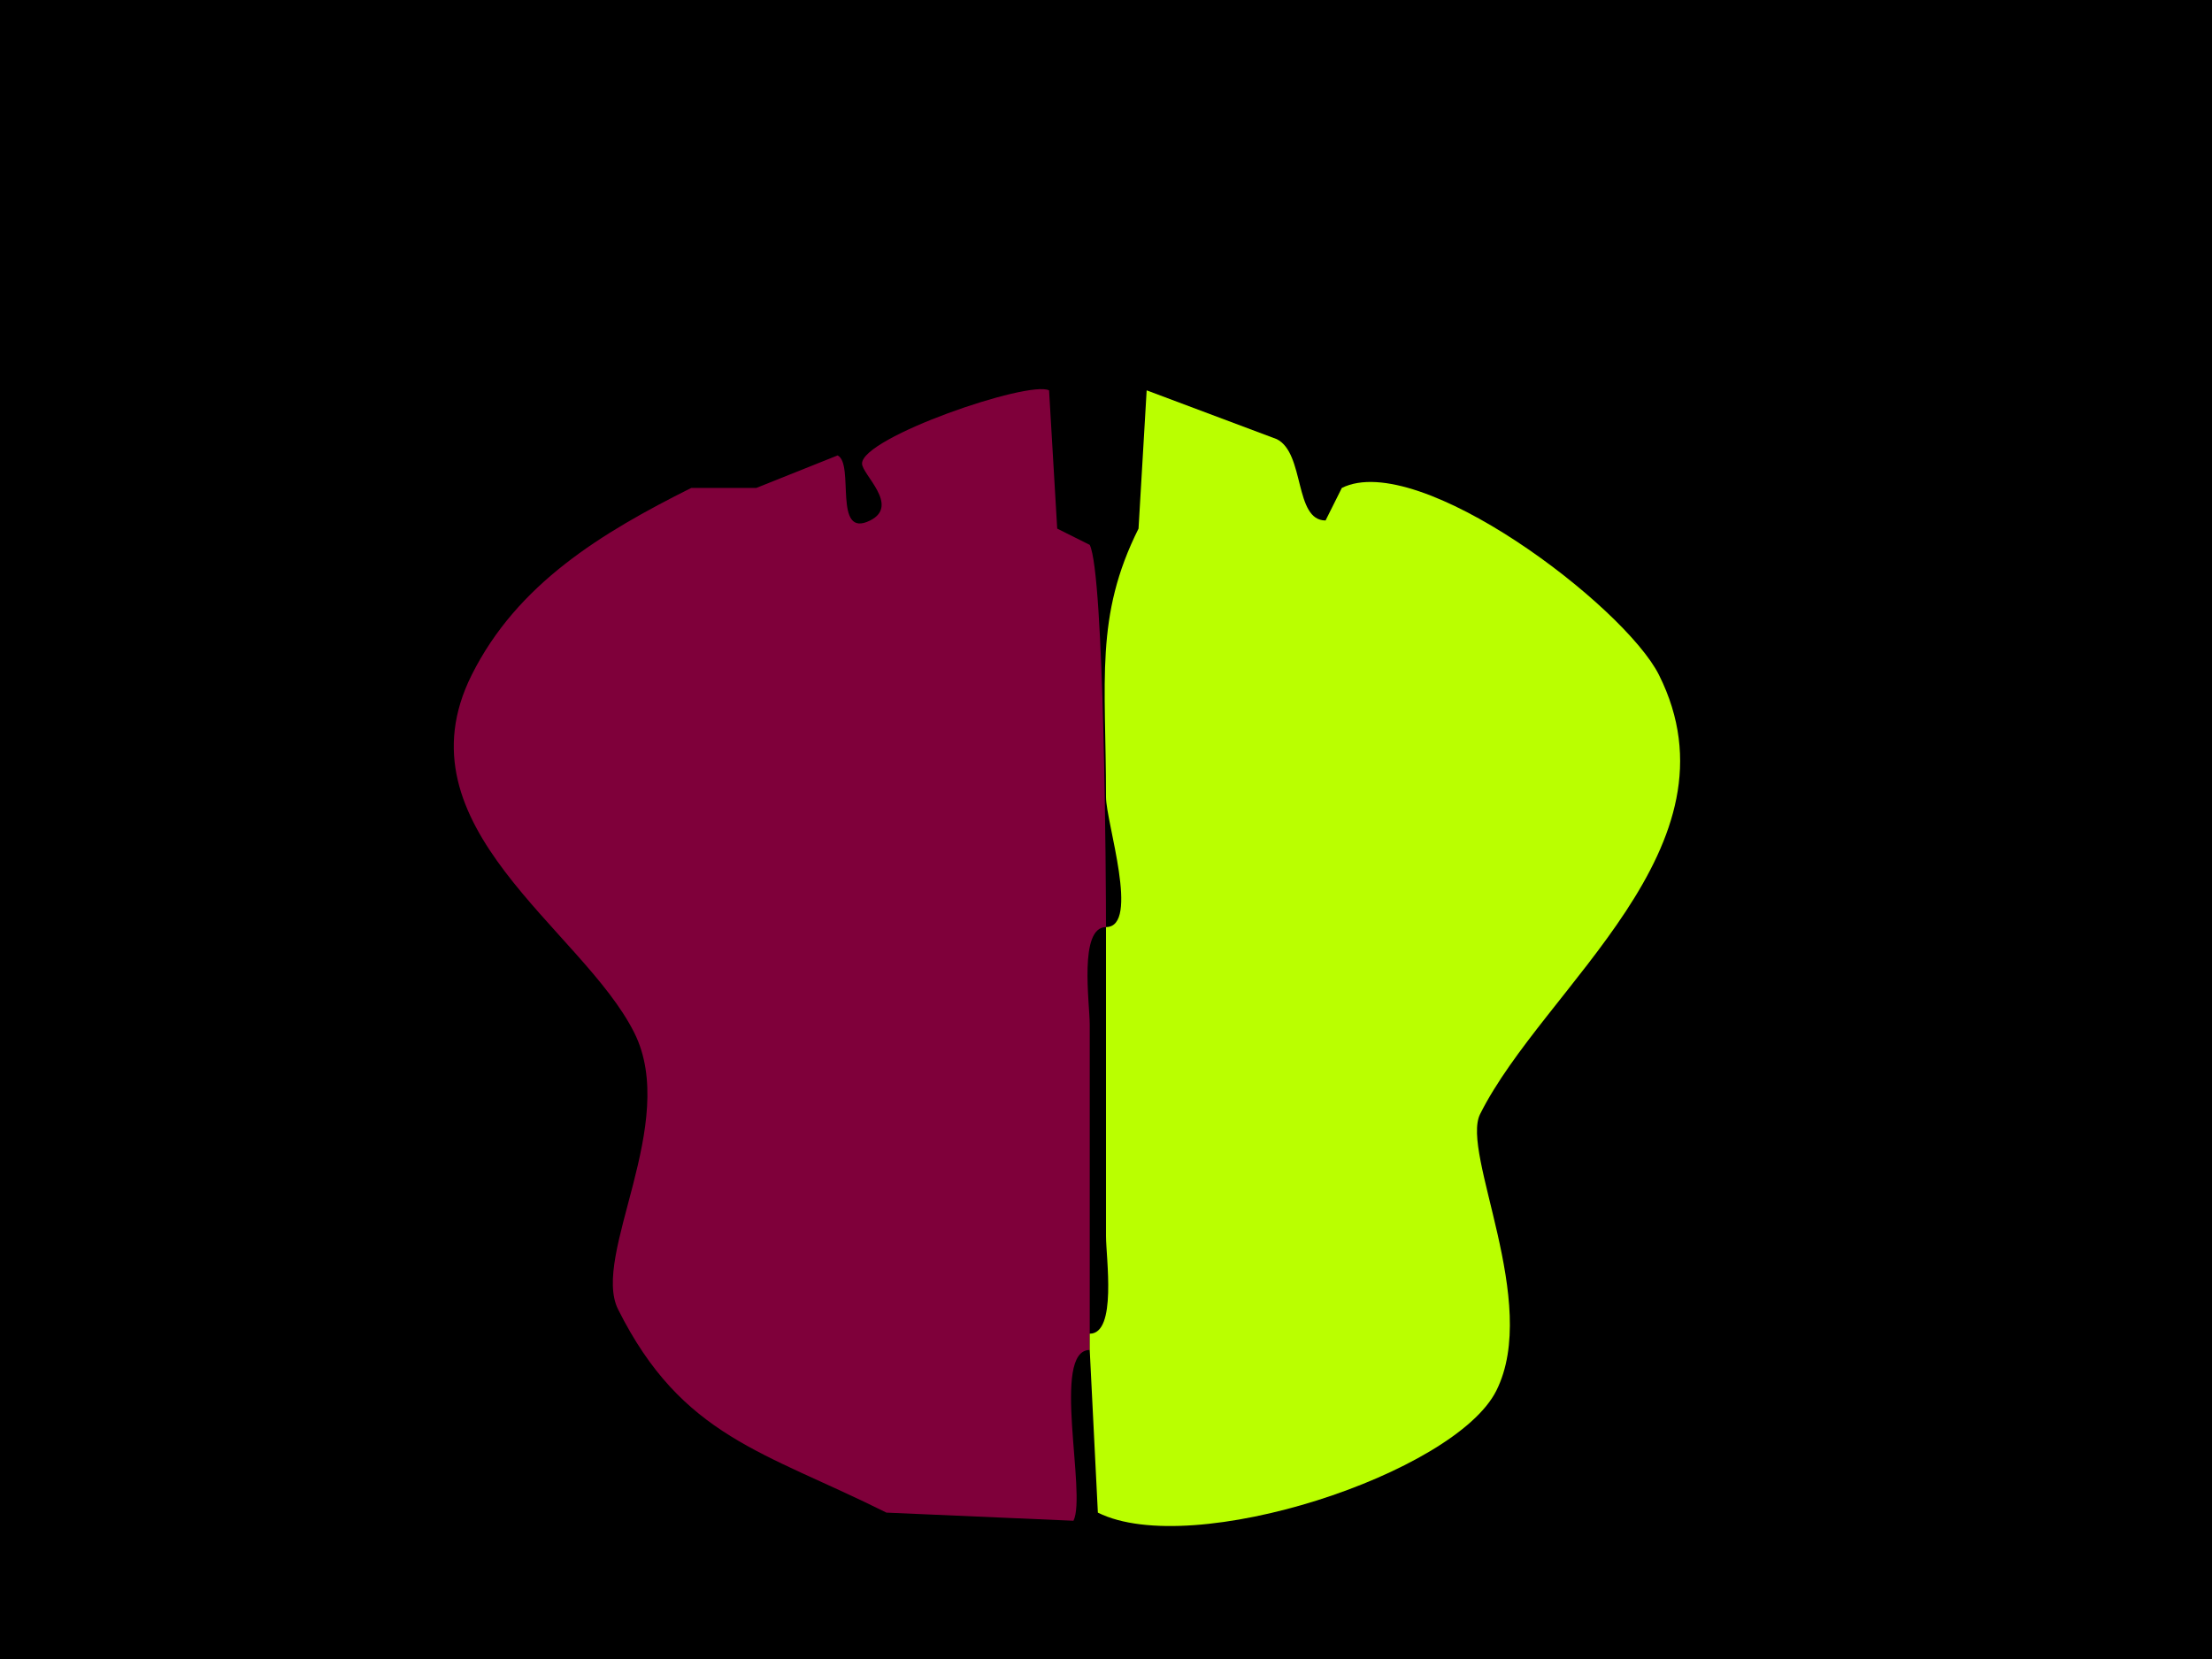 <svg xmlns="http://www.w3.org/2000/svg" xmlns:xlink="http://www.w3.org/1999/xlink" height="102" width="136">
<g>
<rect width="136" height="102" fill="#000000"  stroke-width="0" /> 
<path  fill="#7F003A" stroke-width="0" stroke="#7F003A" d = " M67 82 L67,83 C64.61,83 66.822,91.856 66,93.5 66,93.5 54.5,93 54.5,93 46.996,89.248 41.932,88.365 38,80.5 36.339,77.177 41.781,69.063 39,63.5 35.802,57.104 24.337,50.826 29,41.5 31.806,35.887 36.981,32.76 42.5,30 42.5,30 46.5,30 46.5,30 46.5,30 51.5,28 51.5,28 52.56,28.53 51.186,33.157 53.5,32 55.338,31.081 53,29.172 53,28.5 53,26.891 63.238,23.369 64.5,24 64.5,24 65,32.5 65,32.5 65,32.5 67,33.5 67,33.5 67.903,35.305 68,54.35 68,57 66.316,57 67,61.679 67,63 67,63 67,82 67,82  Z"/>

<path  fill="#BAFF00" stroke-width="0" stroke="#BAFF00" d = " M67 82 L67,83 C67,83 67.5,93 67.5,93 73.31,95.905 89.453,90.594 92,85.5 94.717,80.066 89.803,70.893 91,68.5 94.921,60.657 107.3,52.099 102,41.5 99.876,37.253 87.219,27.64 82.5,30 82.5,30 81.5,32 81.5,32 79.556,32 80.239,27.869 78.5,27 78.5,27 70.5,24 70.5,24 70.5,24 70,32.5 70,32.5 67.3,37.899 68,41.795 68,49 68,50.552 70.111,57 68,57 68,57 68,76 68,76 68,77.321 68.684,82 67,82  Z"/>

</g>
</svg>
